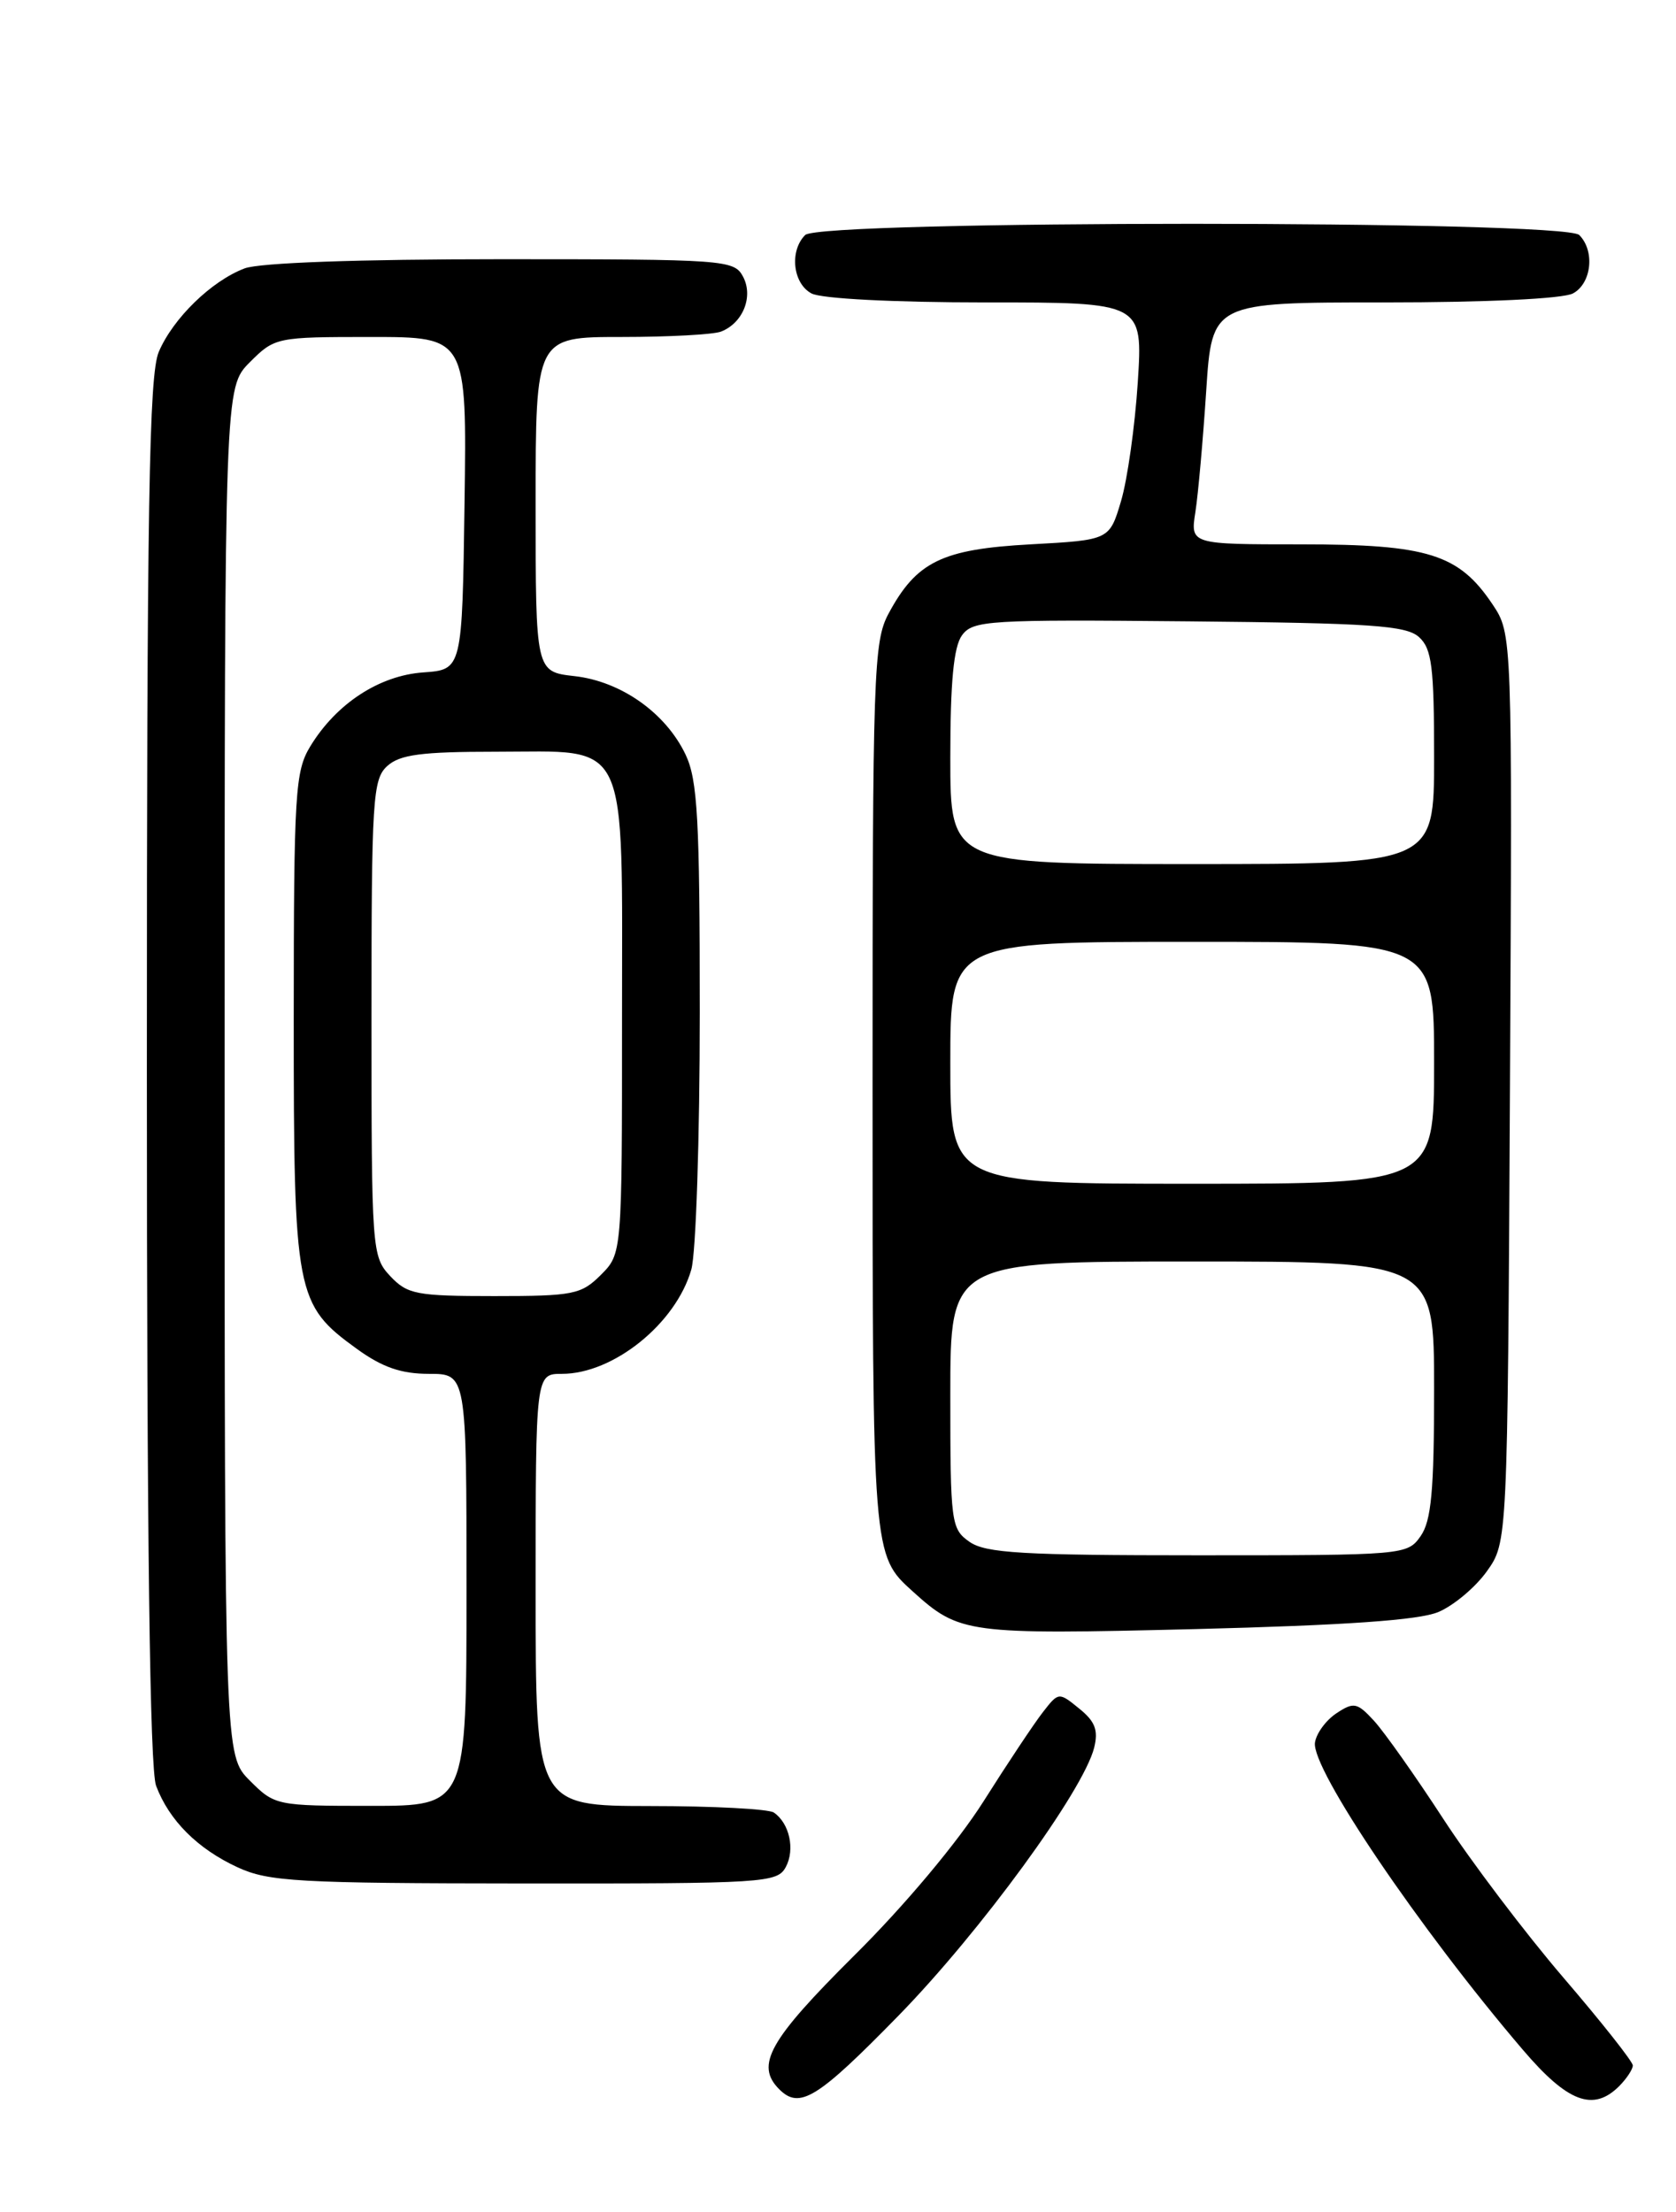 <?xml version="1.0" encoding="UTF-8" standalone="no"?>
<!DOCTYPE svg PUBLIC "-//W3C//DTD SVG 1.1//EN" "http://www.w3.org/Graphics/SVG/1.1/DTD/svg11.dtd" >
<svg xmlns="http://www.w3.org/2000/svg" xmlns:xlink="http://www.w3.org/1999/xlink" version="1.1" viewBox="0 0 194 256">
 <g >
 <path fill="currentColor"
d=" M 104.03 233.25 C 113.49 223.56 125.39 207.27 126.65 202.27 C 127.15 200.25 126.77 199.23 124.92 197.74 C 122.56 195.82 122.53 195.82 120.72 198.15 C 119.71 199.44 116.61 204.10 113.83 208.50 C 110.84 213.22 104.72 220.53 98.88 226.32 C 89.01 236.13 87.40 239.00 90.20 241.80 C 92.56 244.16 94.62 242.88 104.03 233.25 Z  M 187.43 241.43 C 188.29 240.56 189.00 239.49 189.00 239.04 C 189.00 238.60 185.38 234.02 180.96 228.87 C 176.54 223.71 170.28 215.45 167.06 210.50 C 163.84 205.55 160.23 200.45 159.05 199.16 C 157.09 197.03 156.70 196.96 154.70 198.28 C 153.49 199.08 152.37 200.60 152.21 201.67 C 151.75 204.67 164.31 223.23 176.29 237.25 C 181.47 243.32 184.43 244.43 187.43 241.43 Z  M 90.96 216.07 C 92.05 214.04 91.38 211.00 89.57 209.77 C 88.98 209.36 82.54 209.02 75.25 209.02 C 62.00 209.00 62.00 209.00 62.00 184.00 C 62.00 159.00 62.00 159.00 65.05 159.00 C 71.01 159.00 78.23 153.18 80.02 146.93 C 80.56 145.05 81.00 131.65 81.00 117.16 C 81.00 94.80 80.75 90.28 79.36 87.34 C 77.07 82.52 71.89 78.85 66.49 78.25 C 62.00 77.74 62.00 77.74 62.00 58.37 C 62.00 39.00 62.00 39.00 71.92 39.00 C 77.37 39.00 82.56 38.72 83.45 38.38 C 86.00 37.40 87.24 34.31 86.00 32.00 C 84.97 30.08 83.91 30.00 58.03 30.00 C 41.46 30.00 30.05 30.41 28.32 31.06 C 24.48 32.51 20.04 36.83 18.38 40.72 C 17.25 43.36 17.00 58.22 17.00 123.90 C 17.00 178.12 17.34 204.78 18.07 206.68 C 19.58 210.69 22.87 213.97 27.50 216.11 C 31.10 217.77 34.45 217.96 60.71 217.98 C 88.55 218.00 89.98 217.91 90.96 216.07 Z  M 166.48 186.57 C 168.25 185.83 170.78 183.71 172.10 181.86 C 174.50 178.50 174.50 178.50 174.78 125.94 C 175.05 73.37 175.05 73.37 172.76 69.94 C 168.87 64.13 165.29 63.00 150.64 63.00 C 137.78 63.00 137.78 63.00 138.37 59.25 C 138.69 57.19 139.25 50.89 139.62 45.25 C 140.29 35.00 140.29 35.00 160.21 35.00 C 172.03 35.00 180.92 34.58 182.07 33.96 C 184.23 32.81 184.64 29.04 182.80 27.20 C 181.07 25.47 94.93 25.47 93.20 27.20 C 91.36 29.04 91.77 32.81 93.93 33.96 C 95.06 34.57 103.44 35.00 114.08 35.00 C 132.29 35.00 132.29 35.00 131.70 44.25 C 131.37 49.34 130.50 55.52 129.76 58.00 C 128.42 62.50 128.42 62.50 119.28 63.00 C 109.03 63.56 106.08 65.00 102.85 71.02 C 101.12 74.25 101.00 77.75 101.00 125.78 C 101.00 180.08 100.99 179.97 105.65 184.18 C 111.07 189.08 111.89 189.19 138.38 188.54 C 155.72 188.10 164.24 187.51 166.48 186.57 Z  M 28.92 206.08 C 26.00 203.15 26.00 203.15 26.00 124.00 C 26.00 44.85 26.00 44.85 28.92 41.92 C 31.80 39.04 32.01 39.00 42.94 39.00 C 54.04 39.00 54.04 39.00 53.77 58.25 C 53.50 77.50 53.50 77.50 49.00 77.82 C 43.90 78.18 38.93 81.43 35.92 86.37 C 34.16 89.26 34.01 91.70 34.00 117.85 C 34.00 149.87 34.21 150.97 41.32 156.12 C 44.25 158.24 46.44 159.00 49.65 159.00 C 54.00 159.00 54.00 159.00 54.00 184.00 C 54.00 209.00 54.00 209.00 42.92 209.00 C 32.01 209.00 31.80 208.96 28.92 206.08 Z  M 45.17 147.69 C 43.05 145.42 43.00 144.73 43.00 117.84 C 43.00 92.44 43.14 90.18 44.83 88.65 C 46.29 87.33 48.80 87.00 57.33 87.00 C 73.04 87.00 72.00 84.80 72.00 118.05 C 72.00 145.09 72.00 145.09 69.55 147.55 C 67.27 149.82 66.37 150.00 57.22 150.00 C 48.19 150.00 47.16 149.80 45.17 147.69 Z  M 112.22 178.44 C 110.09 176.95 110.00 176.27 110.00 161.44 C 110.00 146.00 110.00 146.00 138.00 146.00 C 166.00 146.00 166.00 146.00 166.00 160.78 C 166.00 172.53 165.68 176.01 164.44 177.78 C 162.91 179.97 162.56 180.00 138.67 180.00 C 118.36 180.00 114.09 179.75 112.22 178.44 Z  M 110.00 123.00 C 110.00 109.00 110.00 109.00 138.00 109.00 C 166.00 109.00 166.00 109.00 166.00 123.00 C 166.00 137.00 166.00 137.00 138.00 137.00 C 110.00 137.00 110.00 137.00 110.00 123.00 Z  M 110.00 87.69 C 110.00 78.91 110.39 74.85 111.35 73.53 C 112.62 71.80 114.37 71.69 137.60 71.91 C 158.67 72.11 162.77 72.39 164.25 73.73 C 165.74 75.07 166.00 77.17 166.00 87.65 C 166.00 100.00 166.00 100.00 138.00 100.00 C 110.00 100.00 110.00 100.00 110.00 87.69 Z "/>
</g>
</svg>